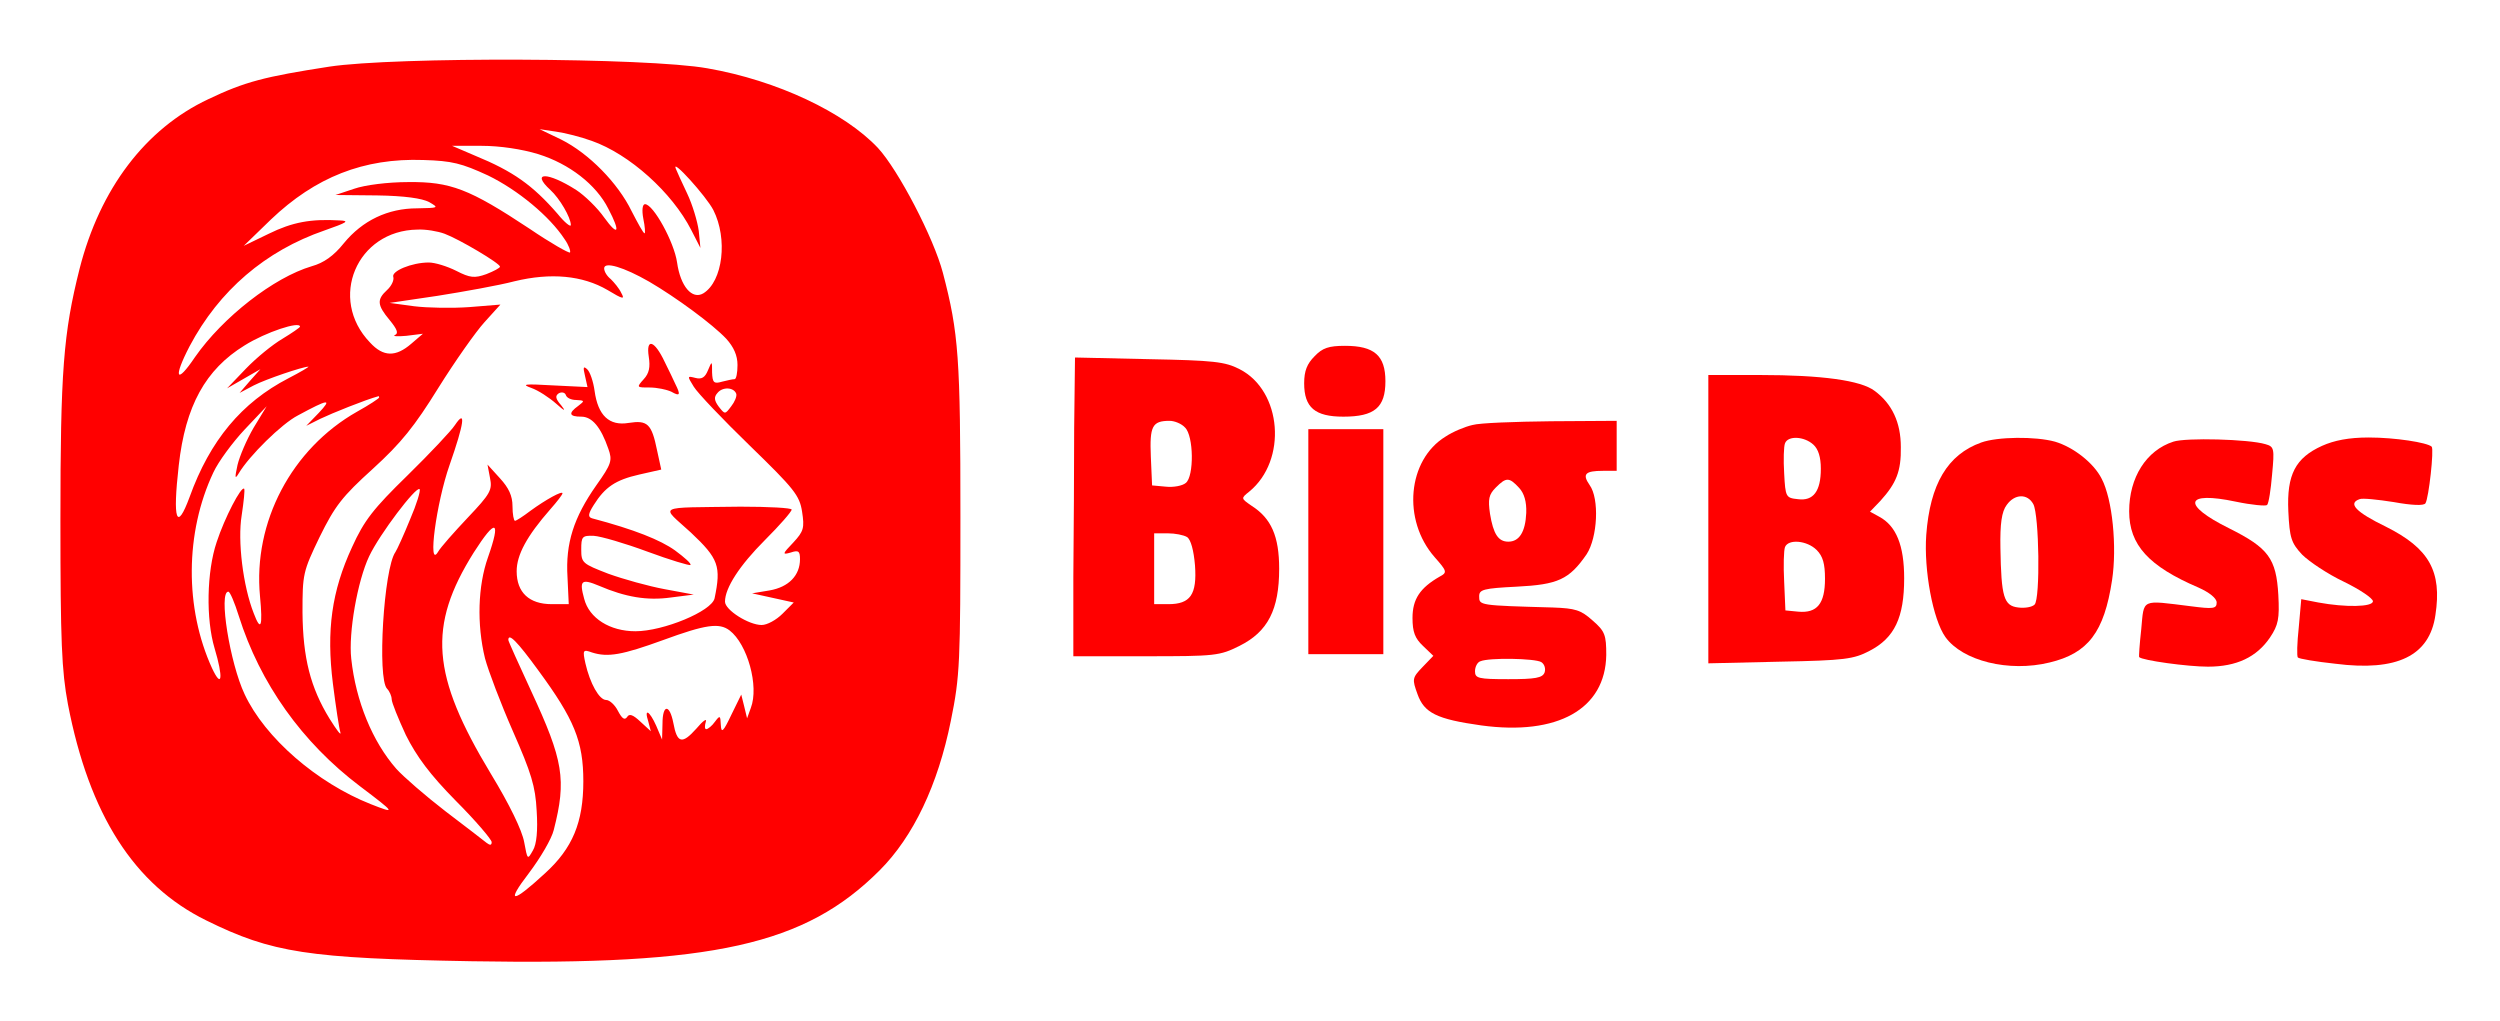 <?xml version="1.0" standalone="no"?>
<!DOCTYPE svg PUBLIC "-//W3C//DTD SVG 20010904//EN"
 "http://www.w3.org/TR/2001/REC-SVG-20010904/DTD/svg10.dtd">
<svg version="1.0" xmlns="http://www.w3.org/2000/svg"
 width="600pt" height="245pt" viewBox="0 0 600 245"
 preserveAspectRatio="xMidYMid meet">

<g transform="translate(0,245) scale(0.1,-0.1)"
fill="red" stroke="none">
<path d="M790 2290 c-155 -24 -202 -36 -290 -78 -151 -71 -260 -215 -309 -407
-39 -155 -46 -246 -46 -605 0 -290 3 -360 18 -440 51 -265 159 -434 332 -519
158 -78 244 -91 638 -98 580 -10 799 39 978 218 81 81 140 205 171 359 22 108
23 139 23 490 0 381 -4 440 -42 585 -22 84 -107 247 -156 300 -80 85 -242 162
-409 191 -144 26 -750 28 -908 4z m630 -178 c91 -32 193 -124 239 -214 l22
-43 -4 41 c-3 22 -15 63 -28 90 -13 27 -25 54 -27 59 -12 28 73 -66 90 -99 35
-69 23 -171 -24 -200 -27 -16 -55 17 -63 74 -7 49 -57 140 -77 140 -6 0 -8
-14 -4 -35 4 -19 5 -35 3 -35 -3 0 -16 24 -31 53 -33 68 -103 139 -169 172
l-52 25 40 -6 c22 -3 60 -13 85 -22z m-128 -32 c74 -23 139 -73 168 -131 30
-57 24 -68 -10 -21 -16 23 -47 53 -67 66 -69 44 -110 44 -62 0 22 -20 49 -66
49 -84 0 -6 -15 6 -32 27 -60 69 -107 102 -197 139 l-56 24 71 0 c44 0 97 -8
136 -20z m-121 -51 c72 -35 148 -98 184 -153 10 -14 15 -29 13 -32 -3 -2 -47
23 -97 57 -145 96 -190 113 -291 112 -49 0 -104 -7 -130 -16 l-45 -15 100 -1
c66 -1 108 -7 125 -16 24 -14 23 -14 -29 -15 -70 0 -131 -29 -176 -84 -24 -30
-48 -47 -77 -55 -91 -27 -213 -122 -280 -218 -45 -67 -53 -51 -13 26 71 134
182 229 324 278 54 19 61 23 36 24 -69 4 -113 -4 -170 -32 l-60 -29 65 63
c107 102 223 148 366 143 69 -2 92 -8 155 -37z m-104 -140 c35 -13 133 -71
133 -79 0 -3 -15 -11 -33 -18 -28 -10 -39 -9 -72 8 -22 11 -51 20 -66 20 -41
0 -91 -21 -85 -35 2 -7 -4 -21 -15 -31 -25 -23 -24 -36 6 -72 18 -22 22 -32
13 -36 -7 -3 5 -4 27 -2 l40 5 -28 -24 c-37 -32 -67 -32 -99 3 -101 105 -32
269 114 271 20 1 49 -4 65 -10z m491 -115 c65 -38 152 -102 185 -137 18 -20
27 -40 27 -63 0 -19 -3 -34 -7 -34 -5 0 -18 -3 -30 -6 -20 -6 -23 -2 -24 22 0
28 0 29 -10 5 -7 -17 -15 -22 -30 -18 -20 5 -20 5 -4 -21 9 -15 70 -79 135
-142 106 -103 119 -119 125 -158 6 -39 4 -47 -21 -74 -27 -28 -27 -30 -6 -24
18 6 22 4 22 -16 0 -39 -27 -67 -73 -75 l-42 -7 50 -11 50 -11 -27 -27 c-15
-15 -37 -27 -50 -27 -31 0 -88 36 -88 56 0 33 35 87 96 148 35 35 64 68 64 73
0 4 -55 7 -123 7 -207 -3 -192 5 -119 -62 67 -63 73 -81 57 -158 -7 -31 -123
-79 -190 -79 -61 0 -111 31 -123 78 -12 44 -7 49 36 31 63 -27 115 -36 172
-28 l55 7 -70 13 c-38 7 -99 24 -135 37 -62 24 -65 26 -65 58 0 31 2 34 30 33
17 -1 75 -18 129 -38 54 -20 101 -34 103 -32 3 3 -14 18 -37 35 -35 25 -97 50
-199 77 -10 3 -10 10 4 32 27 43 52 60 109 73 l53 12 -10 46 c-13 64 -23 73
-68 66 -47 -8 -74 18 -82 77 -3 22 -11 46 -18 52 -9 8 -10 5 -5 -16 l6 -27
-82 4 c-69 4 -78 3 -53 -6 17 -6 43 -23 60 -38 20 -18 24 -19 12 -4 -14 16
-15 23 -6 29 7 4 15 2 17 -4 2 -7 13 -12 25 -12 20 -1 21 -2 5 -14 -25 -18
-22 -26 7 -26 26 0 47 -25 65 -77 10 -28 8 -36 -29 -88 -54 -77 -74 -139 -69
-220 l3 -65 -41 0 c-54 0 -84 28 -84 79 0 39 24 84 81 149 16 18 29 35 29 38
0 7 -40 -15 -77 -42 -17 -13 -34 -24 -37 -24 -3 0 -6 16 -6 35 0 25 -9 44 -30
67 l-30 33 6 -32 c6 -29 1 -38 -53 -95 -33 -35 -66 -72 -72 -83 -25 -41 -4
118 28 209 35 100 40 136 13 96 -9 -14 -60 -68 -114 -121 -82 -80 -104 -108
-133 -172 -49 -106 -62 -200 -46 -328 7 -55 15 -108 18 -117 2 -9 -9 6 -26 33
-46 75 -64 146 -65 255 0 92 1 98 41 181 37 75 54 97 128 164 68 62 100 102
157 194 40 64 90 135 111 158 l38 42 -74 -6 c-41 -3 -101 -2 -133 2 l-59 8
115 17 c63 10 147 25 185 35 87 21 163 14 223 -21 38 -23 42 -23 33 -7 -5 11
-17 25 -25 33 -9 7 -16 18 -16 26 0 17 47 3 108 -32z m-838 -108 c0 -2 -19
-15 -42 -29 -24 -14 -63 -46 -88 -72 l-45 -47 40 23 40 23 -25 -28 -25 -29 34
18 c29 15 118 45 131 45 3 0 -19 -13 -48 -28 -112 -58 -188 -149 -237 -285
-31 -84 -41 -56 -26 76 16 143 64 230 158 288 51 32 133 59 133 45z m1047
-161 c2 -6 -4 -20 -12 -30 -15 -20 -15 -20 -30 -1 -11 15 -12 23 -3 33 12 15
39 14 45 -2z m-857 -9 c0 -2 -24 -18 -53 -34 -157 -89 -250 -265 -233 -443 7
-74 2 -86 -15 -41 -26 66 -39 174 -29 235 5 33 8 62 6 64 -7 7 -47 -70 -66
-128 -24 -71 -26 -185 -5 -255 21 -70 18 -99 -6 -48 -66 144 -65 326 3 470 12
26 46 72 75 103 l53 56 -31 -51 c-17 -29 -34 -69 -39 -90 -7 -32 -6 -35 3 -20
25 42 103 119 142 139 74 40 83 41 50 6 l-30 -31 34 17 c27 13 109 46 139 54
1 1 2 -1 2 -3z m74 -293 c-15 -37 -31 -72 -35 -78 -28 -39 -44 -304 -20 -328
6 -6 11 -18 11 -25 0 -8 16 -47 34 -86 26 -52 58 -95 120 -158 48 -48 86 -93
86 -99 0 -8 -4 -8 -12 -2 -7 6 -52 40 -99 76 -48 37 -101 83 -118 102 -57 65
-97 162 -108 264 -7 62 15 187 43 246 25 53 113 169 121 161 3 -3 -7 -36 -23
-73z m187 -91 c-24 -68 -27 -160 -7 -242 8 -30 38 -109 67 -175 44 -100 54
-132 57 -191 3 -47 0 -80 -9 -95 -13 -23 -13 -23 -21 20 -5 28 -35 90 -80 164
-143 237 -152 354 -41 531 53 83 66 79 34 -12z m-598 -140 c51 -162 152 -304
291 -409 86 -65 87 -67 26 -43 -129 51 -254 159 -303 264 -35 74 -63 246 -39
246 4 0 15 -26 25 -58z m1178 -35 c43 -33 71 -134 51 -186 l-9 -25 -7 29 -7
28 -24 -49 c-19 -40 -24 -45 -25 -24 -1 23 -2 24 -14 8 -7 -10 -17 -18 -21
-18 -4 0 -4 8 -1 18 3 9 -7 2 -23 -17 -34 -38 -46 -35 -55 14 -9 46 -26 45
-26 -2 l-1 -38 -14 33 c-16 36 -30 44 -19 10 l6 -23 -25 23 c-18 17 -27 20
-32 11 -6 -8 -12 -4 -22 15 -7 14 -20 26 -28 26 -17 0 -39 40 -50 88 -7 32 -6
34 16 26 38 -12 72 -6 171 30 101 37 134 42 159 23z m-459 -96 c86 -117 108
-170 108 -266 0 -99 -26 -161 -92 -221 -79 -73 -95 -73 -39 0 28 37 55 83 60
104 31 121 23 167 -54 333 -30 65 -55 120 -55 123 0 18 21 -3 72 -73z"/>
<path d="M1557 1594 c4 -25 1 -40 -12 -54 -18 -20 -17 -20 14 -20 18 0 41 -5
52 -10 21 -12 23 -8 10 18 -4 9 -16 34 -26 54 -24 51 -45 58 -38 12z"/>
<path d="M3155 1595 c-18 -18 -25 -35 -25 -65 0 -58 26 -80 94 -80 75 0 101
22 101 85 0 62 -27 85 -97 85 -39 0 -54 -5 -73 -25z"/>
<path d="M2578 1423 c0 -92 -1 -253 -2 -358 l0 -190 174 0 c167 0 177 1 225
25 68 34 95 87 95 185 0 78 -19 121 -66 151 -26 18 -26 18 -6 34 92 75 79 242
-23 294 -35 18 -62 21 -217 24 l-178 4 -2 -169z m266 1 c21 -20 22 -117 2
-133 -8 -7 -30 -11 -48 -9 l-33 3 -3 69 c-3 73 3 86 45 86 12 0 29 -7 37 -16z
m5 -263 c9 -6 16 -32 19 -68 5 -70 -11 -93 -64 -93 l-34 0 0 85 0 85 33 0 c17
0 38 -4 46 -9z"/>
<path d="M4100 1204 l0 -346 173 4 c154 3 176 6 214 26 60 31 83 80 83 174 0
79 -19 126 -60 148 l-22 12 25 26 c38 42 50 71 49 129 0 59 -21 104 -63 135
-33 25 -126 38 -276 38 l-123 0 0 -346z m252 179 c12 -11 18 -30 18 -58 0 -54
-18 -78 -55 -73 -29 3 -30 5 -33 62 -2 32 -1 65 2 72 7 19 46 17 68 -3z m8
-253 c15 -15 20 -33 20 -69 0 -60 -19 -83 -64 -79 l-31 3 -3 69 c-2 38 -1 75
2 83 8 20 53 16 76 -7z"/>
<path d="M3534 1430 c-18 -4 -47 -16 -65 -28 -91 -56 -104 -200 -26 -289 30
-34 31 -37 12 -47 -47 -27 -65 -54 -65 -99 0 -34 6 -49 25 -67 l25 -24 -26
-27 c-25 -26 -25 -29 -12 -65 16 -45 46 -60 153 -75 183 -25 298 39 300 169 0
48 -3 57 -33 83 -28 25 -41 29 -95 31 -178 5 -177 5 -177 27 0 16 10 19 90 23
99 5 126 17 168 78 26 40 31 133 7 166 -18 26 -11 34 32 34 l33 0 0 60 0 60
-157 -1 c-87 -1 -172 -4 -189 -9z m112 -151 c12 -13 18 -33 17 -60 -2 -46 -17
-69 -43 -69 -24 0 -36 18 -44 67 -5 35 -3 46 14 63 25 25 32 25 56 -1z m53
-418 c8 -5 11 -16 8 -25 -5 -13 -22 -16 -87 -16 -72 0 -80 2 -80 19 0 11 6 22
13 24 21 9 131 7 146 -2z"/>
<path d="M3140 1150 l0 -270 90 0 90 0 0 270 0 270 -90 0 -90 0 0 -270z"/>
<path d="M4755 1388 c-81 -29 -123 -100 -132 -222 -6 -84 16 -203 46 -245 41
-57 152 -85 250 -61 92 22 131 72 150 198 12 79 1 194 -25 243 -19 38 -68 76
-112 89 -47 13 -138 12 -177 -2z m125 -148 c14 -26 17 -227 3 -241 -6 -6 -23
-9 -39 -7 -35 4 -41 25 -43 143 -1 58 3 87 15 103 19 27 50 28 64 2z"/>
<path d="M5216 1390 c-65 -21 -106 -86 -106 -167 0 -81 47 -132 166 -183 27
-12 44 -26 44 -36 0 -15 -8 -16 -62 -9 -121 15 -112 19 -119 -55 -4 -36 -6
-66 -5 -67 7 -8 117 -23 165 -23 69 0 117 23 149 70 20 30 23 45 20 102 -5 88
-24 113 -118 160 -115 57 -107 90 16 64 38 -8 72 -11 75 -8 4 4 9 37 12 73 6
63 5 67 -16 73 -40 12 -191 16 -221 6z"/>
<path d="M5573 1380 c-64 -29 -85 -69 -81 -157 3 -64 7 -76 33 -104 17 -17 62
-47 100 -65 39 -19 70 -40 70 -47 0 -14 -66 -15 -131 -3 l-41 8 -6 -68 c-4
-37 -5 -70 -2 -72 2 -3 43 -10 90 -15 148 -19 226 19 240 117 16 105 -15 160
-119 212 -72 35 -92 56 -63 66 6 3 44 -1 82 -7 44 -8 72 -9 76 -3 8 12 21 130
15 136 -11 10 -88 22 -151 22 -48 0 -83 -7 -112 -20z"/>
</g>
</svg>
